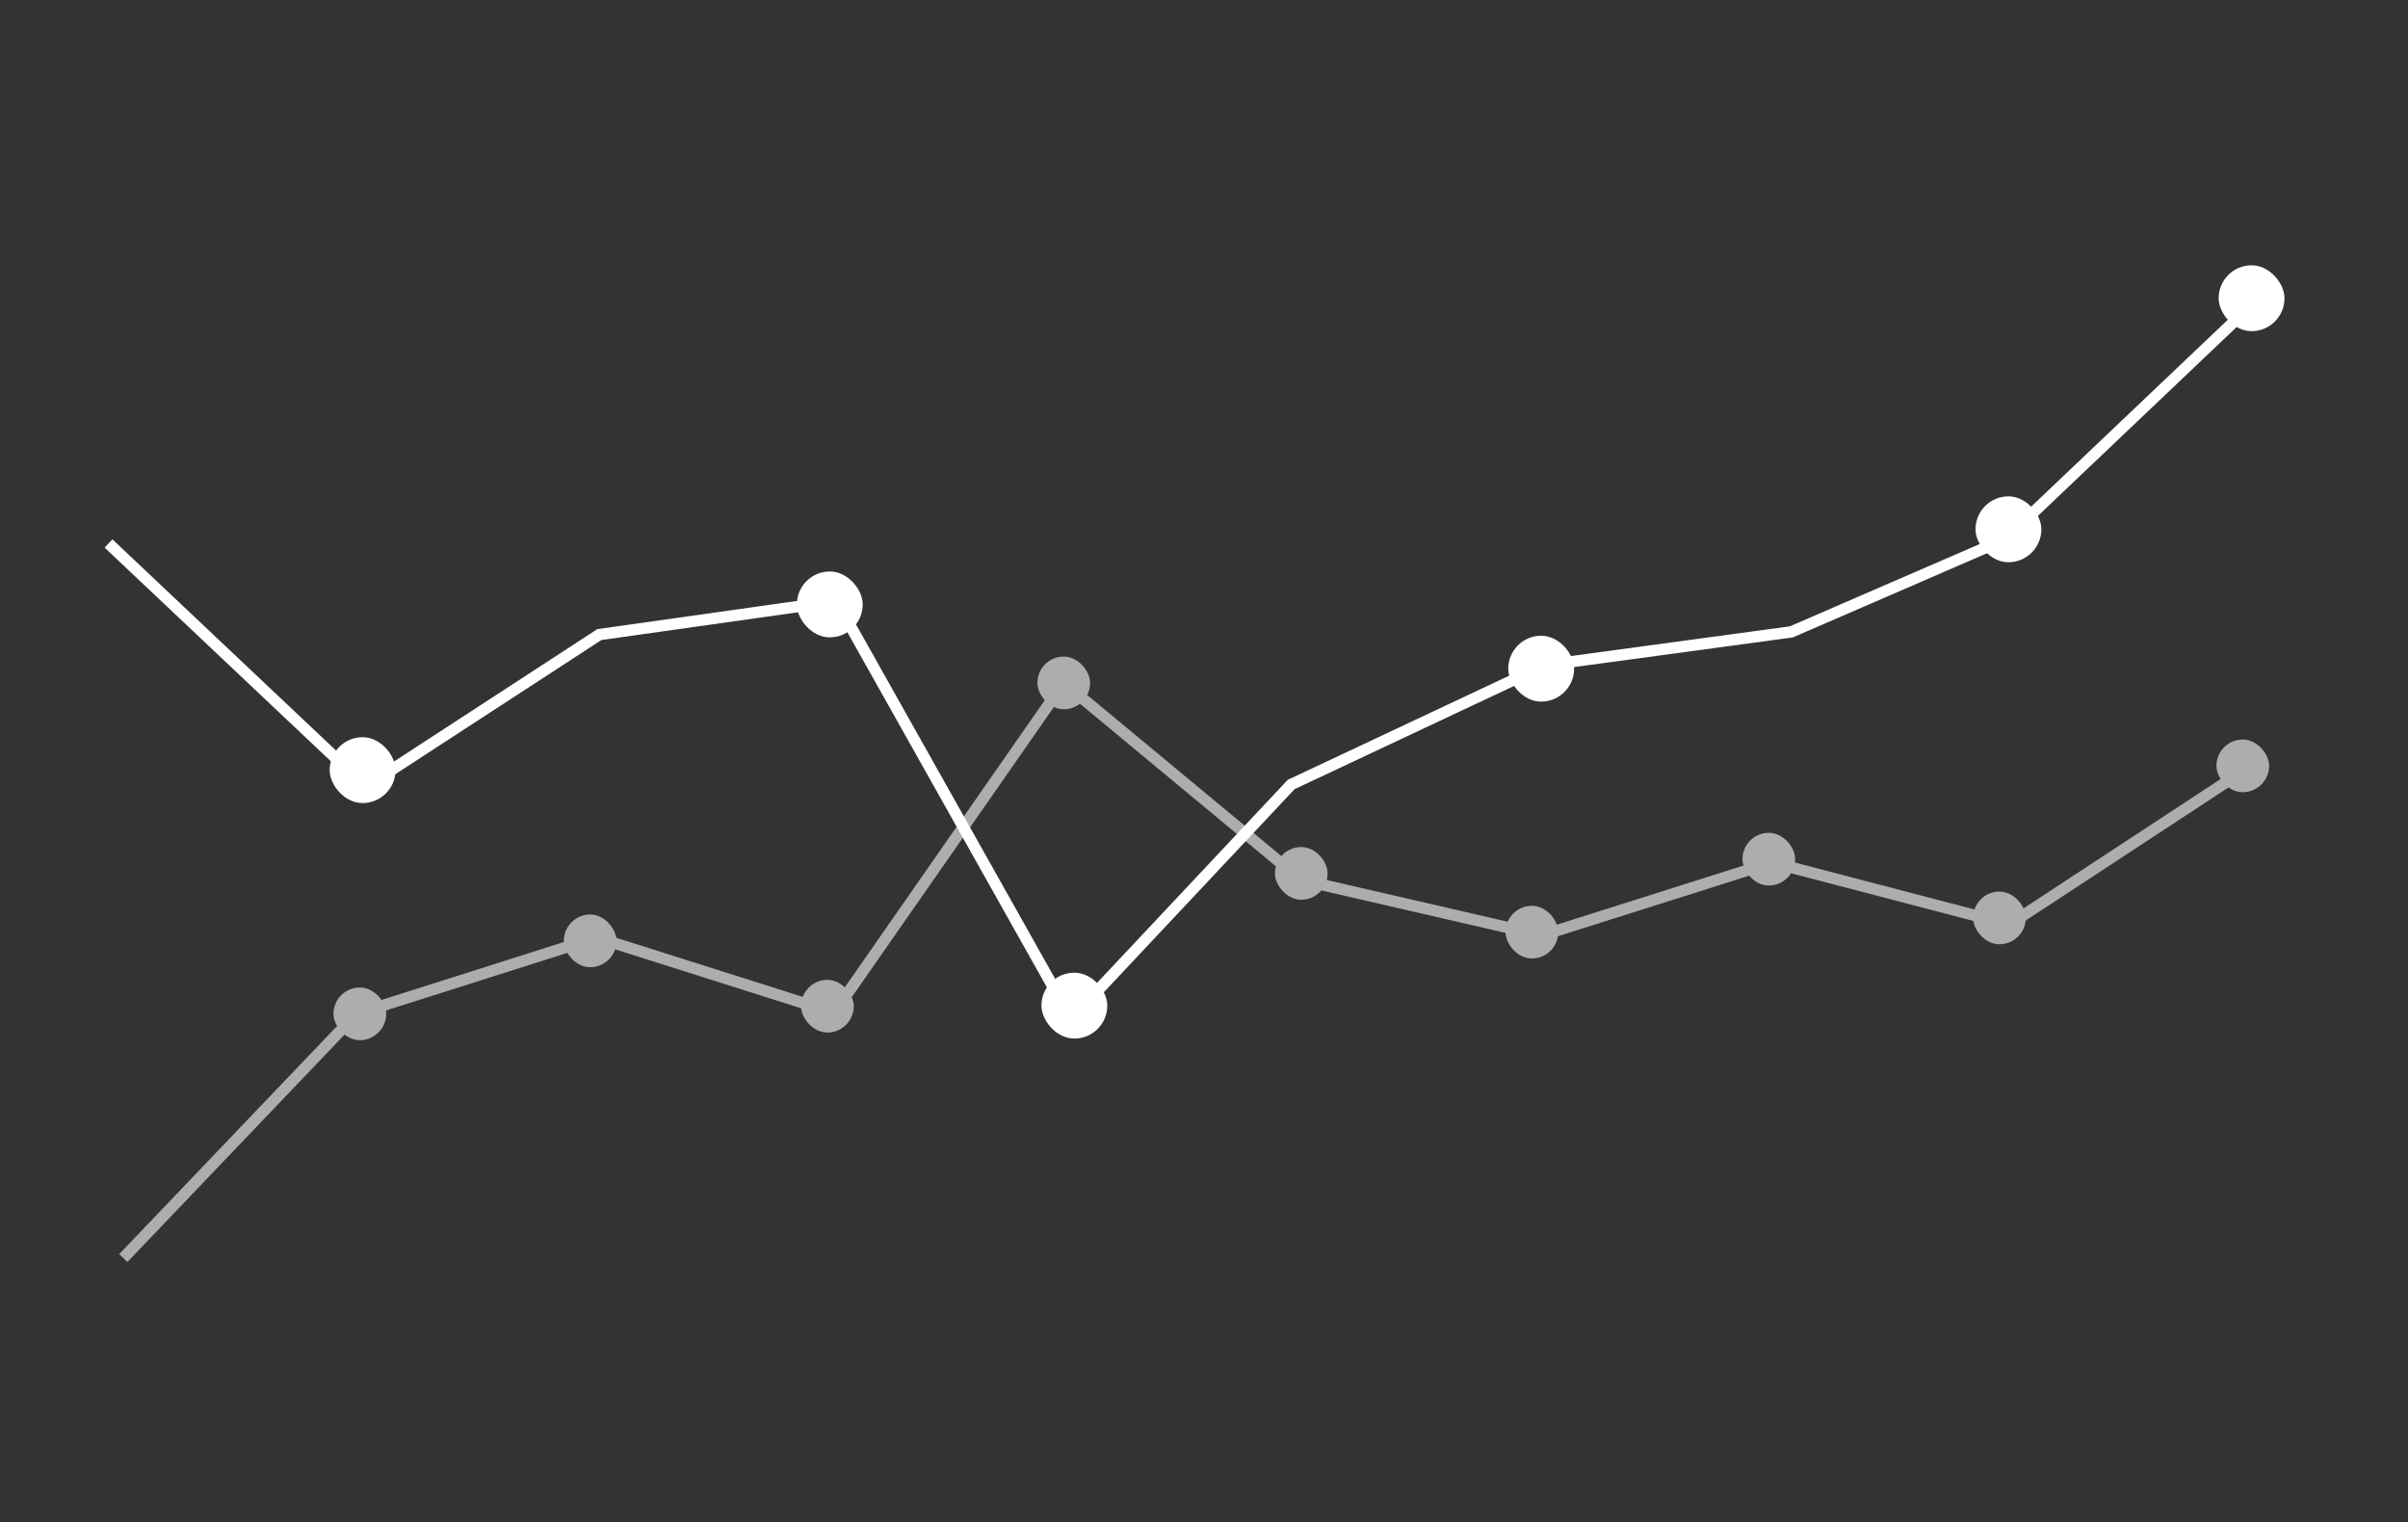 <svg width="424" height="268" viewBox="0 0 424 268" fill="none" xmlns="http://www.w3.org/2000/svg">
<rect x="0" y="0" width="424" height="268" fill="#333333" stroke="none"/>
<path d="M19.109 95.687L64.43 138.489L105.535 111.726L147.267 105.833L188.599 179.373L227.352 138.12L271.948 117.146L315.42 111.25L353.069 94.93L395.882 54.247" stroke="white" stroke-width="2"/>
<rect x="265.559" y="111.943" width="11.596" height="11.596" rx="5.798" transform="rotate(-0.13 265.559 111.943)" fill="white"/>
<rect x="347.834" y="87.405" width="11.596" height="11.596" rx="5.798" transform="rotate(-0.13 347.834 87.405)" fill="white"/>
<rect x="183.363" y="171.268" width="11.596" height="11.596" rx="5.798" transform="rotate(-0.13 183.363 171.268)" fill="white"/>
<rect x="140.298" y="100.631" width="11.596" height="11.596" rx="5.798" transform="rotate(-0.13 140.298 100.631)" fill="white"/>
<rect x="58.033" y="129.807" width="11.596" height="11.596" rx="5.798" transform="rotate(-0.13 58.033 129.807)" fill="white"/>
<rect x="390.647" y="46.722" width="11.596" height="11.596" rx="5.798" transform="rotate(-0.13 390.647 46.722)" fill="white"/>
<g opacity="0.6">
<path d="M21.713 221.497L62.782 178.499L105.076 165.068L146.851 178.308L187.305 120.237L229.129 154.93L271.476 164.69L312.033 151.843L353.803 162.764L395.486 135.419" stroke="white" stroke-width="2"/>
<rect x="265.087" y="159.487" width="9.277" height="9.277" rx="4.638" transform="rotate(-0.13 265.087 159.487)" fill="white"/>
<rect x="306.803" y="146.637" width="9.277" height="9.277" rx="4.638" transform="rotate(-0.13 306.803 146.637)" fill="white"/>
<rect x="347.412" y="156.981" width="9.277" height="9.277" rx="4.638" transform="rotate(-0.13 347.412 156.981)" fill="white"/>
<rect x="390.256" y="130.213" width="9.277" height="9.277" rx="4.638" transform="rotate(-0.13 390.256 130.213)" fill="white"/>
<rect x="224.478" y="149.143" width="9.277" height="9.277" rx="4.638" transform="rotate(-0.13 224.478 149.143)" fill="white"/>
<rect x="182.656" y="115.61" width="9.277" height="9.277" rx="4.638" transform="rotate(-0.13 182.656 115.61)" fill="white"/>
<rect x="141.04" y="172.524" width="9.277" height="9.277" rx="4.638" transform="rotate(-0.13 141.04 172.524)" fill="white"/>
<rect x="99.269" y="161.022" width="9.277" height="9.277" rx="4.638" transform="rotate(-0.13 99.269 161.022)" fill="white"/>
<rect x="58.712" y="173.87" width="9.277" height="9.277" rx="4.638" transform="rotate(-0.13 58.712 173.87)" fill="white"/>
</g>
</svg>
